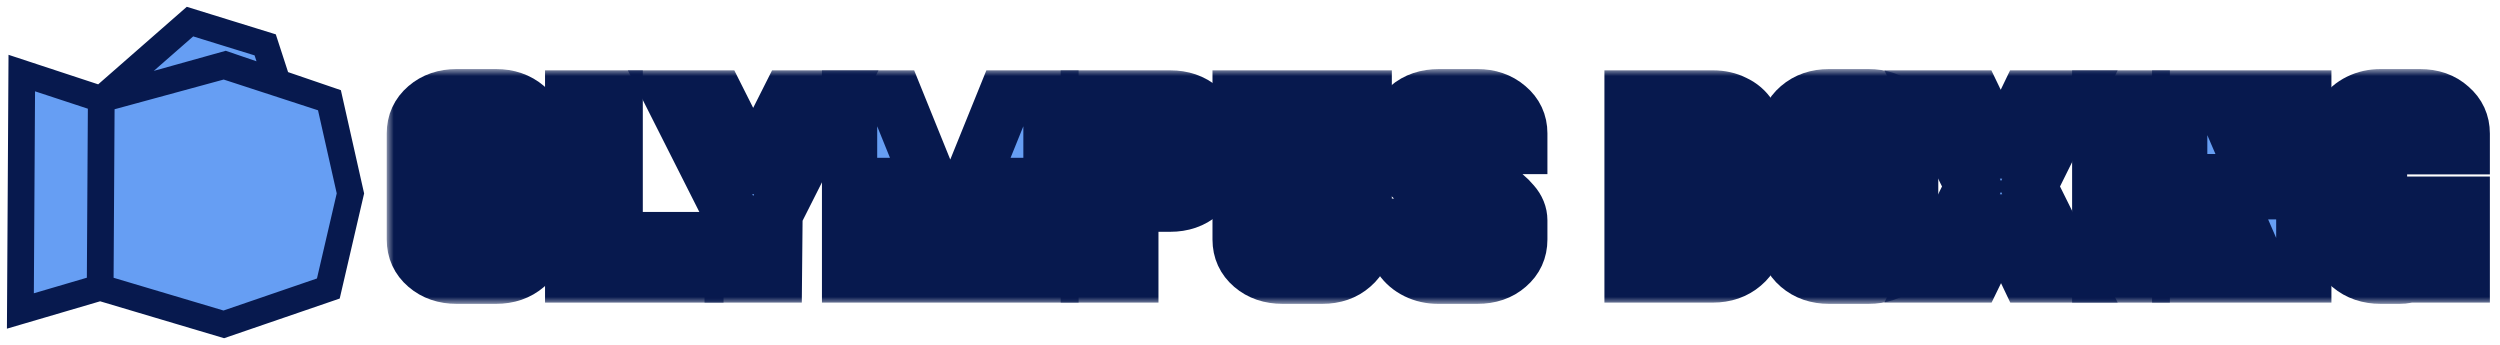 <svg width="181" height="25" viewBox="0 0 181 25" fill="none" xmlns="http://www.w3.org/2000/svg">
<mask id="path-1-outside-1_31_27" maskUnits="userSpaceOnUse" x="28" y="5" width="153" height="17" fill="black">
<rect fill="white" x="28" y="5" width="153" height="17"/>
<path d="M33.058 20C32.184 20 31.456 19.75 30.874 19.249C30.291 18.749 30 18.114 30 17.345V9.655C30 8.886 30.291 8.251 30.874 7.751C31.456 7.25 32.184 7 33.058 7H35.907C36.781 7 37.509 7.25 38.091 7.751C38.673 8.251 38.965 8.886 38.965 9.655V17.345C38.965 18.114 38.673 18.749 38.091 19.249C37.509 19.75 36.781 20 35.907 20H33.058ZM35.595 17.437C35.859 17.437 35.99 17.321 35.99 17.089V9.911C35.99 9.679 35.859 9.563 35.595 9.563H33.37C33.259 9.563 33.169 9.594 33.099 9.655C33.03 9.716 32.995 9.801 32.995 9.911V17.089C32.995 17.199 33.03 17.284 33.099 17.345C33.169 17.406 33.259 17.437 33.37 17.437H35.595Z"/>
<path d="M44.539 7.092V17.345H50.384V19.909H41.461V7.092H44.539Z"/>
<path d="M57.13 7.092H60.354L56.111 15.496L56.069 19.909H52.991L52.949 15.496L48.706 7.092H51.93L54.426 12.053H54.634L57.13 7.092Z"/>
<path d="M68.893 16.649L72.762 7.092H76.09V19.909H73.219V13.427H73.053L70.453 19.909H67.146L64.546 13.427H64.38V19.909H61.509V7.092H64.837L68.706 16.649H68.893Z"/>
<path d="M78.795 19.909V7.092H84.723C85.597 7.092 86.325 7.342 86.907 7.842C87.503 8.343 87.801 8.977 87.801 9.746V12.127C87.801 12.896 87.503 13.53 86.907 14.031C86.325 14.531 85.597 14.782 84.723 14.782H81.873V19.909H78.795ZM84.494 12.218C84.605 12.218 84.695 12.188 84.764 12.127C84.848 12.066 84.889 11.98 84.889 11.87V10.003C84.889 9.893 84.848 9.808 84.764 9.746C84.695 9.685 84.605 9.655 84.494 9.655H81.769V12.218H84.494Z"/>
<path d="M92.862 20C91.975 20 91.24 19.75 90.657 19.249C90.075 18.749 89.784 18.114 89.784 17.345V7.092H92.779V17.089C92.779 17.321 92.904 17.437 93.153 17.437H95.358C95.483 17.437 95.58 17.406 95.649 17.345C95.733 17.284 95.774 17.199 95.774 17.089V7.092H98.769V17.345C98.769 18.114 98.478 18.749 97.896 19.249C97.327 19.75 96.606 20 95.733 20H92.862Z"/>
<path d="M104.126 20C103.557 20 103.037 19.884 102.566 19.652C102.094 19.42 101.72 19.103 101.443 18.7C101.179 18.297 101.047 17.846 101.047 17.345V16.375H104.022V17.07C104.022 17.18 104.056 17.272 104.126 17.345C104.209 17.406 104.306 17.437 104.417 17.437H106.601C106.948 17.437 107.121 17.284 107.121 16.979V16.539C107.121 16.308 107.017 16.124 106.809 15.99L103.086 13.482C102.392 13.018 101.886 12.591 101.567 12.2C101.262 11.797 101.11 11.364 101.11 10.9V9.655C101.11 8.886 101.394 8.251 101.963 7.751C102.545 7.25 103.287 7 104.188 7H106.955C107.828 7 108.556 7.25 109.139 7.751C109.735 8.251 110.033 8.886 110.033 9.655V10.607H107.059V9.93C107.059 9.82 107.017 9.734 106.934 9.673C106.864 9.6 106.774 9.563 106.663 9.563H104.542C104.195 9.563 104.022 9.716 104.022 10.021V10.424C104.022 10.656 104.126 10.839 104.334 10.973L108.015 13.445C108.709 13.909 109.215 14.336 109.534 14.727C109.867 15.105 110.033 15.514 110.033 15.954V17.345C110.033 18.114 109.742 18.749 109.159 19.249C108.591 19.75 107.856 20 106.955 20H104.126Z"/>
<path d="M118.16 19.909V7.092H124.026C124.594 7.092 125.107 7.208 125.565 7.439C126.036 7.659 126.404 7.977 126.667 8.392C126.945 8.794 127.083 9.246 127.083 9.746V11.358C127.083 11.797 126.965 12.2 126.73 12.566C126.508 12.932 126.203 13.213 125.814 13.409V13.591C126.203 13.787 126.508 14.068 126.73 14.434C126.965 14.8 127.083 15.203 127.083 15.642V17.253C127.083 18.023 126.785 18.657 126.189 19.158C125.606 19.658 124.878 19.909 124.005 19.909H118.16ZM123.776 12.218C123.887 12.218 123.977 12.188 124.046 12.127C124.13 12.066 124.171 11.98 124.171 11.87V10.003C124.171 9.893 124.13 9.808 124.046 9.746C123.977 9.685 123.887 9.655 123.776 9.655H121.072V12.218H123.776ZM123.776 17.345C123.887 17.345 123.977 17.315 124.046 17.253C124.13 17.192 124.171 17.107 124.171 16.997V15.13C124.171 15.02 124.13 14.934 124.046 14.873C123.977 14.812 123.887 14.782 123.776 14.782H121.072V17.345H123.776Z"/>
<path d="M132.425 20C131.552 20 130.824 19.75 130.241 19.249C129.659 18.749 129.368 18.114 129.368 17.345V9.655C129.368 8.886 129.659 8.251 130.241 7.751C130.824 7.25 131.552 7 132.425 7H135.275C136.148 7 136.876 7.25 137.459 7.751C138.041 8.251 138.332 8.886 138.332 9.655V17.345C138.332 18.114 138.041 18.749 137.459 19.249C136.876 19.75 136.148 20 135.275 20H132.425ZM134.963 17.437C135.226 17.437 135.358 17.321 135.358 17.089V9.911C135.358 9.679 135.226 9.563 134.963 9.563H132.737C132.626 9.563 132.536 9.594 132.467 9.655C132.397 9.716 132.363 9.801 132.363 9.911V17.089C132.363 17.199 132.397 17.284 132.467 17.345C132.536 17.406 132.626 17.437 132.737 17.437H134.963Z"/>
<path d="M142.939 19.909H139.653L142.835 13.5L139.653 7.092H142.918L144.77 10.937H144.936L146.787 7.092H150.094L146.912 13.5L150.094 19.909H146.808L144.978 16.063H144.811L142.939 19.909Z"/>
<path d="M155.099 19.909H152.021V7.092H155.099V19.909Z"/>
<path d="M160.68 19.909H157.81V7.092H160.826L163.758 13.884H163.925V7.092H166.795V19.909H163.779L160.846 13.152H160.68V19.909Z"/>
<path d="M178.267 10.625H175.292V9.93C175.292 9.82 175.251 9.734 175.168 9.673C175.098 9.6 175.001 9.563 174.876 9.563H172.672C172.547 9.563 172.45 9.6 172.38 9.673C172.311 9.734 172.276 9.82 172.276 9.93V17.089C172.276 17.321 172.408 17.437 172.672 17.437H174.876C175.001 17.437 175.098 17.406 175.168 17.345C175.251 17.284 175.292 17.199 175.292 17.089V14.782H178.267V19.909H175.334V19.304C174.904 19.768 174.37 20 173.732 20H172.36C171.486 20 170.751 19.75 170.155 19.249C169.572 18.749 169.281 18.114 169.281 17.345V9.673C169.281 9.173 169.413 8.721 169.676 8.318C169.954 7.903 170.328 7.58 170.8 7.348C171.271 7.116 171.791 7 172.36 7H175.209C176.097 7 176.825 7.256 177.393 7.769C177.976 8.269 178.267 8.904 178.267 9.673V10.625Z"/>
</mask>
<path d="M33.058 20C32.184 20 31.456 19.75 30.874 19.249C30.291 18.749 30 18.114 30 17.345V9.655C30 8.886 30.291 8.251 30.874 7.751C31.456 7.25 32.184 7 33.058 7H35.907C36.781 7 37.509 7.25 38.091 7.751C38.673 8.251 38.965 8.886 38.965 9.655V17.345C38.965 18.114 38.673 18.749 38.091 19.249C37.509 19.75 36.781 20 35.907 20H33.058ZM35.595 17.437C35.859 17.437 35.99 17.321 35.99 17.089V9.911C35.99 9.679 35.859 9.563 35.595 9.563H33.37C33.259 9.563 33.169 9.594 33.099 9.655C33.03 9.716 32.995 9.801 32.995 9.911V17.089C32.995 17.199 33.03 17.284 33.099 17.345C33.169 17.406 33.259 17.437 33.37 17.437H35.595Z" fill="#669EF3"/>
<path d="M44.539 7.092V17.345H50.384V19.909H41.461V7.092H44.539Z" fill="#669EF3"/>
<path d="M57.13 7.092H60.354L56.111 15.496L56.069 19.909H52.991L52.949 15.496L48.706 7.092H51.93L54.426 12.053H54.634L57.13 7.092Z" fill="#669EF3"/>
<path d="M68.893 16.649L72.762 7.092H76.09V19.909H73.219V13.427H73.053L70.453 19.909H67.146L64.546 13.427H64.38V19.909H61.509V7.092H64.837L68.706 16.649H68.893Z" fill="#669EF3"/>
<path d="M78.795 19.909V7.092H84.723C85.597 7.092 86.325 7.342 86.907 7.842C87.503 8.343 87.801 8.977 87.801 9.746V12.127C87.801 12.896 87.503 13.53 86.907 14.031C86.325 14.531 85.597 14.782 84.723 14.782H81.873V19.909H78.795ZM84.494 12.218C84.605 12.218 84.695 12.188 84.764 12.127C84.848 12.066 84.889 11.98 84.889 11.87V10.003C84.889 9.893 84.848 9.808 84.764 9.746C84.695 9.685 84.605 9.655 84.494 9.655H81.769V12.218H84.494Z" fill="#669EF3"/>
<path d="M92.862 20C91.975 20 91.24 19.75 90.657 19.249C90.075 18.749 89.784 18.114 89.784 17.345V7.092H92.779V17.089C92.779 17.321 92.904 17.437 93.153 17.437H95.358C95.483 17.437 95.58 17.406 95.649 17.345C95.733 17.284 95.774 17.199 95.774 17.089V7.092H98.769V17.345C98.769 18.114 98.478 18.749 97.896 19.249C97.327 19.75 96.606 20 95.733 20H92.862Z" fill="#669EF3"/>
<path d="M104.126 20C103.557 20 103.037 19.884 102.566 19.652C102.094 19.42 101.72 19.103 101.443 18.7C101.179 18.297 101.047 17.846 101.047 17.345V16.375H104.022V17.07C104.022 17.18 104.056 17.272 104.126 17.345C104.209 17.406 104.306 17.437 104.417 17.437H106.601C106.948 17.437 107.121 17.284 107.121 16.979V16.539C107.121 16.308 107.017 16.124 106.809 15.99L103.086 13.482C102.392 13.018 101.886 12.591 101.567 12.2C101.262 11.797 101.11 11.364 101.11 10.9V9.655C101.11 8.886 101.394 8.251 101.963 7.751C102.545 7.25 103.287 7 104.188 7H106.955C107.828 7 108.556 7.25 109.139 7.751C109.735 8.251 110.033 8.886 110.033 9.655V10.607H107.059V9.93C107.059 9.82 107.017 9.734 106.934 9.673C106.864 9.6 106.774 9.563 106.663 9.563H104.542C104.195 9.563 104.022 9.716 104.022 10.021V10.424C104.022 10.656 104.126 10.839 104.334 10.973L108.015 13.445C108.709 13.909 109.215 14.336 109.534 14.727C109.867 15.105 110.033 15.514 110.033 15.954V17.345C110.033 18.114 109.742 18.749 109.159 19.249C108.591 19.75 107.856 20 106.955 20H104.126Z" fill="#669EF3"/>
<path d="M118.16 19.909V7.092H124.026C124.594 7.092 125.107 7.208 125.565 7.439C126.036 7.659 126.404 7.977 126.667 8.392C126.945 8.794 127.083 9.246 127.083 9.746V11.358C127.083 11.797 126.965 12.2 126.73 12.566C126.508 12.932 126.203 13.213 125.814 13.409V13.591C126.203 13.787 126.508 14.068 126.73 14.434C126.965 14.8 127.083 15.203 127.083 15.642V17.253C127.083 18.023 126.785 18.657 126.189 19.158C125.606 19.658 124.878 19.909 124.005 19.909H118.16ZM123.776 12.218C123.887 12.218 123.977 12.188 124.046 12.127C124.13 12.066 124.171 11.98 124.171 11.87V10.003C124.171 9.893 124.13 9.808 124.046 9.746C123.977 9.685 123.887 9.655 123.776 9.655H121.072V12.218H123.776ZM123.776 17.345C123.887 17.345 123.977 17.315 124.046 17.253C124.13 17.192 124.171 17.107 124.171 16.997V15.13C124.171 15.02 124.13 14.934 124.046 14.873C123.977 14.812 123.887 14.782 123.776 14.782H121.072V17.345H123.776Z" fill="#669EF3"/>
<path d="M132.425 20C131.552 20 130.824 19.75 130.241 19.249C129.659 18.749 129.368 18.114 129.368 17.345V9.655C129.368 8.886 129.659 8.251 130.241 7.751C130.824 7.25 131.552 7 132.425 7H135.275C136.148 7 136.876 7.25 137.459 7.751C138.041 8.251 138.332 8.886 138.332 9.655V17.345C138.332 18.114 138.041 18.749 137.459 19.249C136.876 19.75 136.148 20 135.275 20H132.425ZM134.963 17.437C135.226 17.437 135.358 17.321 135.358 17.089V9.911C135.358 9.679 135.226 9.563 134.963 9.563H132.737C132.626 9.563 132.536 9.594 132.467 9.655C132.397 9.716 132.363 9.801 132.363 9.911V17.089C132.363 17.199 132.397 17.284 132.467 17.345C132.536 17.406 132.626 17.437 132.737 17.437H134.963Z" fill="#669EF3"/>
<path d="M142.939 19.909H139.653L142.835 13.5L139.653 7.092H142.918L144.77 10.937H144.936L146.787 7.092H150.094L146.912 13.5L150.094 19.909H146.808L144.978 16.063H144.811L142.939 19.909Z" fill="#669EF3"/>
<path d="M155.099 19.909H152.021V7.092H155.099V19.909Z" fill="#669EF3"/>
<path d="M160.68 19.909H157.81V7.092H160.826L163.758 13.884H163.925V7.092H166.795V19.909H163.779L160.846 13.152H160.68V19.909Z" fill="#669EF3"/>
<path d="M178.267 10.625H175.292V9.93C175.292 9.82 175.251 9.734 175.168 9.673C175.098 9.6 175.001 9.563 174.876 9.563H172.672C172.547 9.563 172.45 9.6 172.38 9.673C172.311 9.734 172.276 9.82 172.276 9.93V17.089C172.276 17.321 172.408 17.437 172.672 17.437H174.876C175.001 17.437 175.098 17.406 175.168 17.345C175.251 17.284 175.292 17.199 175.292 17.089V14.782H178.267V19.909H175.334V19.304C174.904 19.768 174.37 20 173.732 20H172.36C171.486 20 170.751 19.75 170.155 19.249C169.572 18.749 169.281 18.114 169.281 17.345V9.673C169.281 9.173 169.413 8.721 169.676 8.318C169.954 7.903 170.328 7.58 170.8 7.348C171.271 7.116 171.791 7 172.36 7H175.209C176.097 7 176.825 7.256 177.393 7.769C177.976 8.269 178.267 8.904 178.267 9.673V10.625Z" fill="#669EF3"/>
<path d="M33.058 20C32.184 20 31.456 19.75 30.874 19.249C30.291 18.749 30 18.114 30 17.345V9.655C30 8.886 30.291 8.251 30.874 7.751C31.456 7.25 32.184 7 33.058 7H35.907C36.781 7 37.509 7.25 38.091 7.751C38.673 8.251 38.965 8.886 38.965 9.655V17.345C38.965 18.114 38.673 18.749 38.091 19.249C37.509 19.75 36.781 20 35.907 20H33.058ZM35.595 17.437C35.859 17.437 35.99 17.321 35.99 17.089V9.911C35.99 9.679 35.859 9.563 35.595 9.563H33.37C33.259 9.563 33.169 9.594 33.099 9.655C33.03 9.716 32.995 9.801 32.995 9.911V17.089C32.995 17.199 33.03 17.284 33.099 17.345C33.169 17.406 33.259 17.437 33.37 17.437H35.595Z" stroke="#07194E" stroke-width="4" mask="url(#path-1-outside-1_31_27)"/>
<path d="M44.539 7.092V17.345H50.384V19.909H41.461V7.092H44.539Z" stroke="#07194E" stroke-width="4" mask="url(#path-1-outside-1_31_27)"/>
<path d="M57.13 7.092H60.354L56.111 15.496L56.069 19.909H52.991L52.949 15.496L48.706 7.092H51.93L54.426 12.053H54.634L57.13 7.092Z" stroke="#07194E" stroke-width="4" mask="url(#path-1-outside-1_31_27)"/>
<path d="M68.893 16.649L72.762 7.092H76.09V19.909H73.219V13.427H73.053L70.453 19.909H67.146L64.546 13.427H64.38V19.909H61.509V7.092H64.837L68.706 16.649H68.893Z" stroke="#07194E" stroke-width="4" mask="url(#path-1-outside-1_31_27)"/>
<path d="M78.795 19.909V7.092H84.723C85.597 7.092 86.325 7.342 86.907 7.842C87.503 8.343 87.801 8.977 87.801 9.746V12.127C87.801 12.896 87.503 13.53 86.907 14.031C86.325 14.531 85.597 14.782 84.723 14.782H81.873V19.909H78.795ZM84.494 12.218C84.605 12.218 84.695 12.188 84.764 12.127C84.848 12.066 84.889 11.98 84.889 11.87V10.003C84.889 9.893 84.848 9.808 84.764 9.746C84.695 9.685 84.605 9.655 84.494 9.655H81.769V12.218H84.494Z" stroke="#07194E" stroke-width="4" mask="url(#path-1-outside-1_31_27)"/>
<path d="M92.862 20C91.975 20 91.24 19.75 90.657 19.249C90.075 18.749 89.784 18.114 89.784 17.345V7.092H92.779V17.089C92.779 17.321 92.904 17.437 93.153 17.437H95.358C95.483 17.437 95.58 17.406 95.649 17.345C95.733 17.284 95.774 17.199 95.774 17.089V7.092H98.769V17.345C98.769 18.114 98.478 18.749 97.896 19.249C97.327 19.75 96.606 20 95.733 20H92.862Z" stroke="#07194E" stroke-width="4" mask="url(#path-1-outside-1_31_27)"/>
<path d="M104.126 20C103.557 20 103.037 19.884 102.566 19.652C102.094 19.42 101.72 19.103 101.443 18.7C101.179 18.297 101.047 17.846 101.047 17.345V16.375H104.022V17.07C104.022 17.18 104.056 17.272 104.126 17.345C104.209 17.406 104.306 17.437 104.417 17.437H106.601C106.948 17.437 107.121 17.284 107.121 16.979V16.539C107.121 16.308 107.017 16.124 106.809 15.99L103.086 13.482C102.392 13.018 101.886 12.591 101.567 12.2C101.262 11.797 101.11 11.364 101.11 10.9V9.655C101.11 8.886 101.394 8.251 101.963 7.751C102.545 7.25 103.287 7 104.188 7H106.955C107.828 7 108.556 7.25 109.139 7.751C109.735 8.251 110.033 8.886 110.033 9.655V10.607H107.059V9.93C107.059 9.82 107.017 9.734 106.934 9.673C106.864 9.6 106.774 9.563 106.663 9.563H104.542C104.195 9.563 104.022 9.716 104.022 10.021V10.424C104.022 10.656 104.126 10.839 104.334 10.973L108.015 13.445C108.709 13.909 109.215 14.336 109.534 14.727C109.867 15.105 110.033 15.514 110.033 15.954V17.345C110.033 18.114 109.742 18.749 109.159 19.249C108.591 19.75 107.856 20 106.955 20H104.126Z" stroke="#07194E" stroke-width="4" mask="url(#path-1-outside-1_31_27)"/>
<path d="M118.16 19.909V7.092H124.026C124.594 7.092 125.107 7.208 125.565 7.439C126.036 7.659 126.404 7.977 126.667 8.392C126.945 8.794 127.083 9.246 127.083 9.746V11.358C127.083 11.797 126.965 12.2 126.73 12.566C126.508 12.932 126.203 13.213 125.814 13.409V13.591C126.203 13.787 126.508 14.068 126.73 14.434C126.965 14.8 127.083 15.203 127.083 15.642V17.253C127.083 18.023 126.785 18.657 126.189 19.158C125.606 19.658 124.878 19.909 124.005 19.909H118.16ZM123.776 12.218C123.887 12.218 123.977 12.188 124.046 12.127C124.13 12.066 124.171 11.98 124.171 11.87V10.003C124.171 9.893 124.13 9.808 124.046 9.746C123.977 9.685 123.887 9.655 123.776 9.655H121.072V12.218H123.776ZM123.776 17.345C123.887 17.345 123.977 17.315 124.046 17.253C124.13 17.192 124.171 17.107 124.171 16.997V15.13C124.171 15.02 124.13 14.934 124.046 14.873C123.977 14.812 123.887 14.782 123.776 14.782H121.072V17.345H123.776Z" stroke="#07194E" stroke-width="4" mask="url(#path-1-outside-1_31_27)"/>
<path d="M132.425 20C131.552 20 130.824 19.75 130.241 19.249C129.659 18.749 129.368 18.114 129.368 17.345V9.655C129.368 8.886 129.659 8.251 130.241 7.751C130.824 7.25 131.552 7 132.425 7H135.275C136.148 7 136.876 7.25 137.459 7.751C138.041 8.251 138.332 8.886 138.332 9.655V17.345C138.332 18.114 138.041 18.749 137.459 19.249C136.876 19.75 136.148 20 135.275 20H132.425ZM134.963 17.437C135.226 17.437 135.358 17.321 135.358 17.089V9.911C135.358 9.679 135.226 9.563 134.963 9.563H132.737C132.626 9.563 132.536 9.594 132.467 9.655C132.397 9.716 132.363 9.801 132.363 9.911V17.089C132.363 17.199 132.397 17.284 132.467 17.345C132.536 17.406 132.626 17.437 132.737 17.437H134.963Z" stroke="#07194E" stroke-width="4" mask="url(#path-1-outside-1_31_27)"/>
<path d="M142.939 19.909H139.653L142.835 13.5L139.653 7.092H142.918L144.77 10.937H144.936L146.787 7.092H150.094L146.912 13.5L150.094 19.909H146.808L144.978 16.063H144.811L142.939 19.909Z" stroke="#07194E" stroke-width="4" mask="url(#path-1-outside-1_31_27)"/>
<path d="M155.099 19.909H152.021V7.092H155.099V19.909Z" stroke="#07194E" stroke-width="4" mask="url(#path-1-outside-1_31_27)"/>
<path d="M160.68 19.909H157.81V7.092H160.826L163.758 13.884H163.925V7.092H166.795V19.909H163.779L160.846 13.152H160.68V19.909Z" stroke="#07194E" stroke-width="4" mask="url(#path-1-outside-1_31_27)"/>
<path d="M178.267 10.625H175.292V9.93C175.292 9.82 175.251 9.734 175.168 9.673C175.098 9.6 175.001 9.563 174.876 9.563H172.672C172.547 9.563 172.45 9.6 172.38 9.673C172.311 9.734 172.276 9.82 172.276 9.93V17.089C172.276 17.321 172.408 17.437 172.672 17.437H174.876C175.001 17.437 175.098 17.406 175.168 17.345C175.251 17.284 175.292 17.199 175.292 17.089V14.782H178.267V19.909H175.334V19.304C174.904 19.768 174.37 20 173.732 20H172.36C171.486 20 170.751 19.75 170.155 19.249C169.572 18.749 169.281 18.114 169.281 17.345V9.673C169.281 9.173 169.413 8.721 169.676 8.318C169.954 7.903 170.328 7.58 170.8 7.348C171.271 7.116 171.791 7 172.36 7H175.209C176.097 7 176.825 7.256 177.393 7.769C177.976 8.269 178.267 8.904 178.267 9.673V10.625Z" stroke="#07194E" stroke-width="4" mask="url(#path-1-outside-1_31_27)"/>
<path d="M16.132 23.493L7.22 20.822L1.472 22.515L1.56 5.29L7.29 7.189L13.678 1.572L19.098 3.26L19.98 5.977L23.731 7.269L25.248 14.018L23.662 20.901L16.132 23.493Z" fill="#669EF3"/>
<path fill-rule="evenodd" clip-rule="evenodd" d="M1.005 23.127L1.113 4.658L7.223 6.67L13.642 1.053L19.573 2.888L20.459 5.613L24.253 6.911L25.849 14.004L24.171 21.231L16.214 23.961L7.25 21.292L1.005 23.127ZM7.722 20.483L16.194 23.006L23.372 20.544L24.892 14.002L23.45 7.598L16.208 5.237L7.798 7.527L7.722 20.483ZM9.148 6.206L13.868 2.075L18.827 3.609L19.355 5.235L16.33 4.2L9.148 6.206ZM6.863 7.509L2.041 5.922L1.947 21.903L6.786 20.481L6.863 7.509Z" fill="#07194E" stroke="#07194E"/>
</svg>

